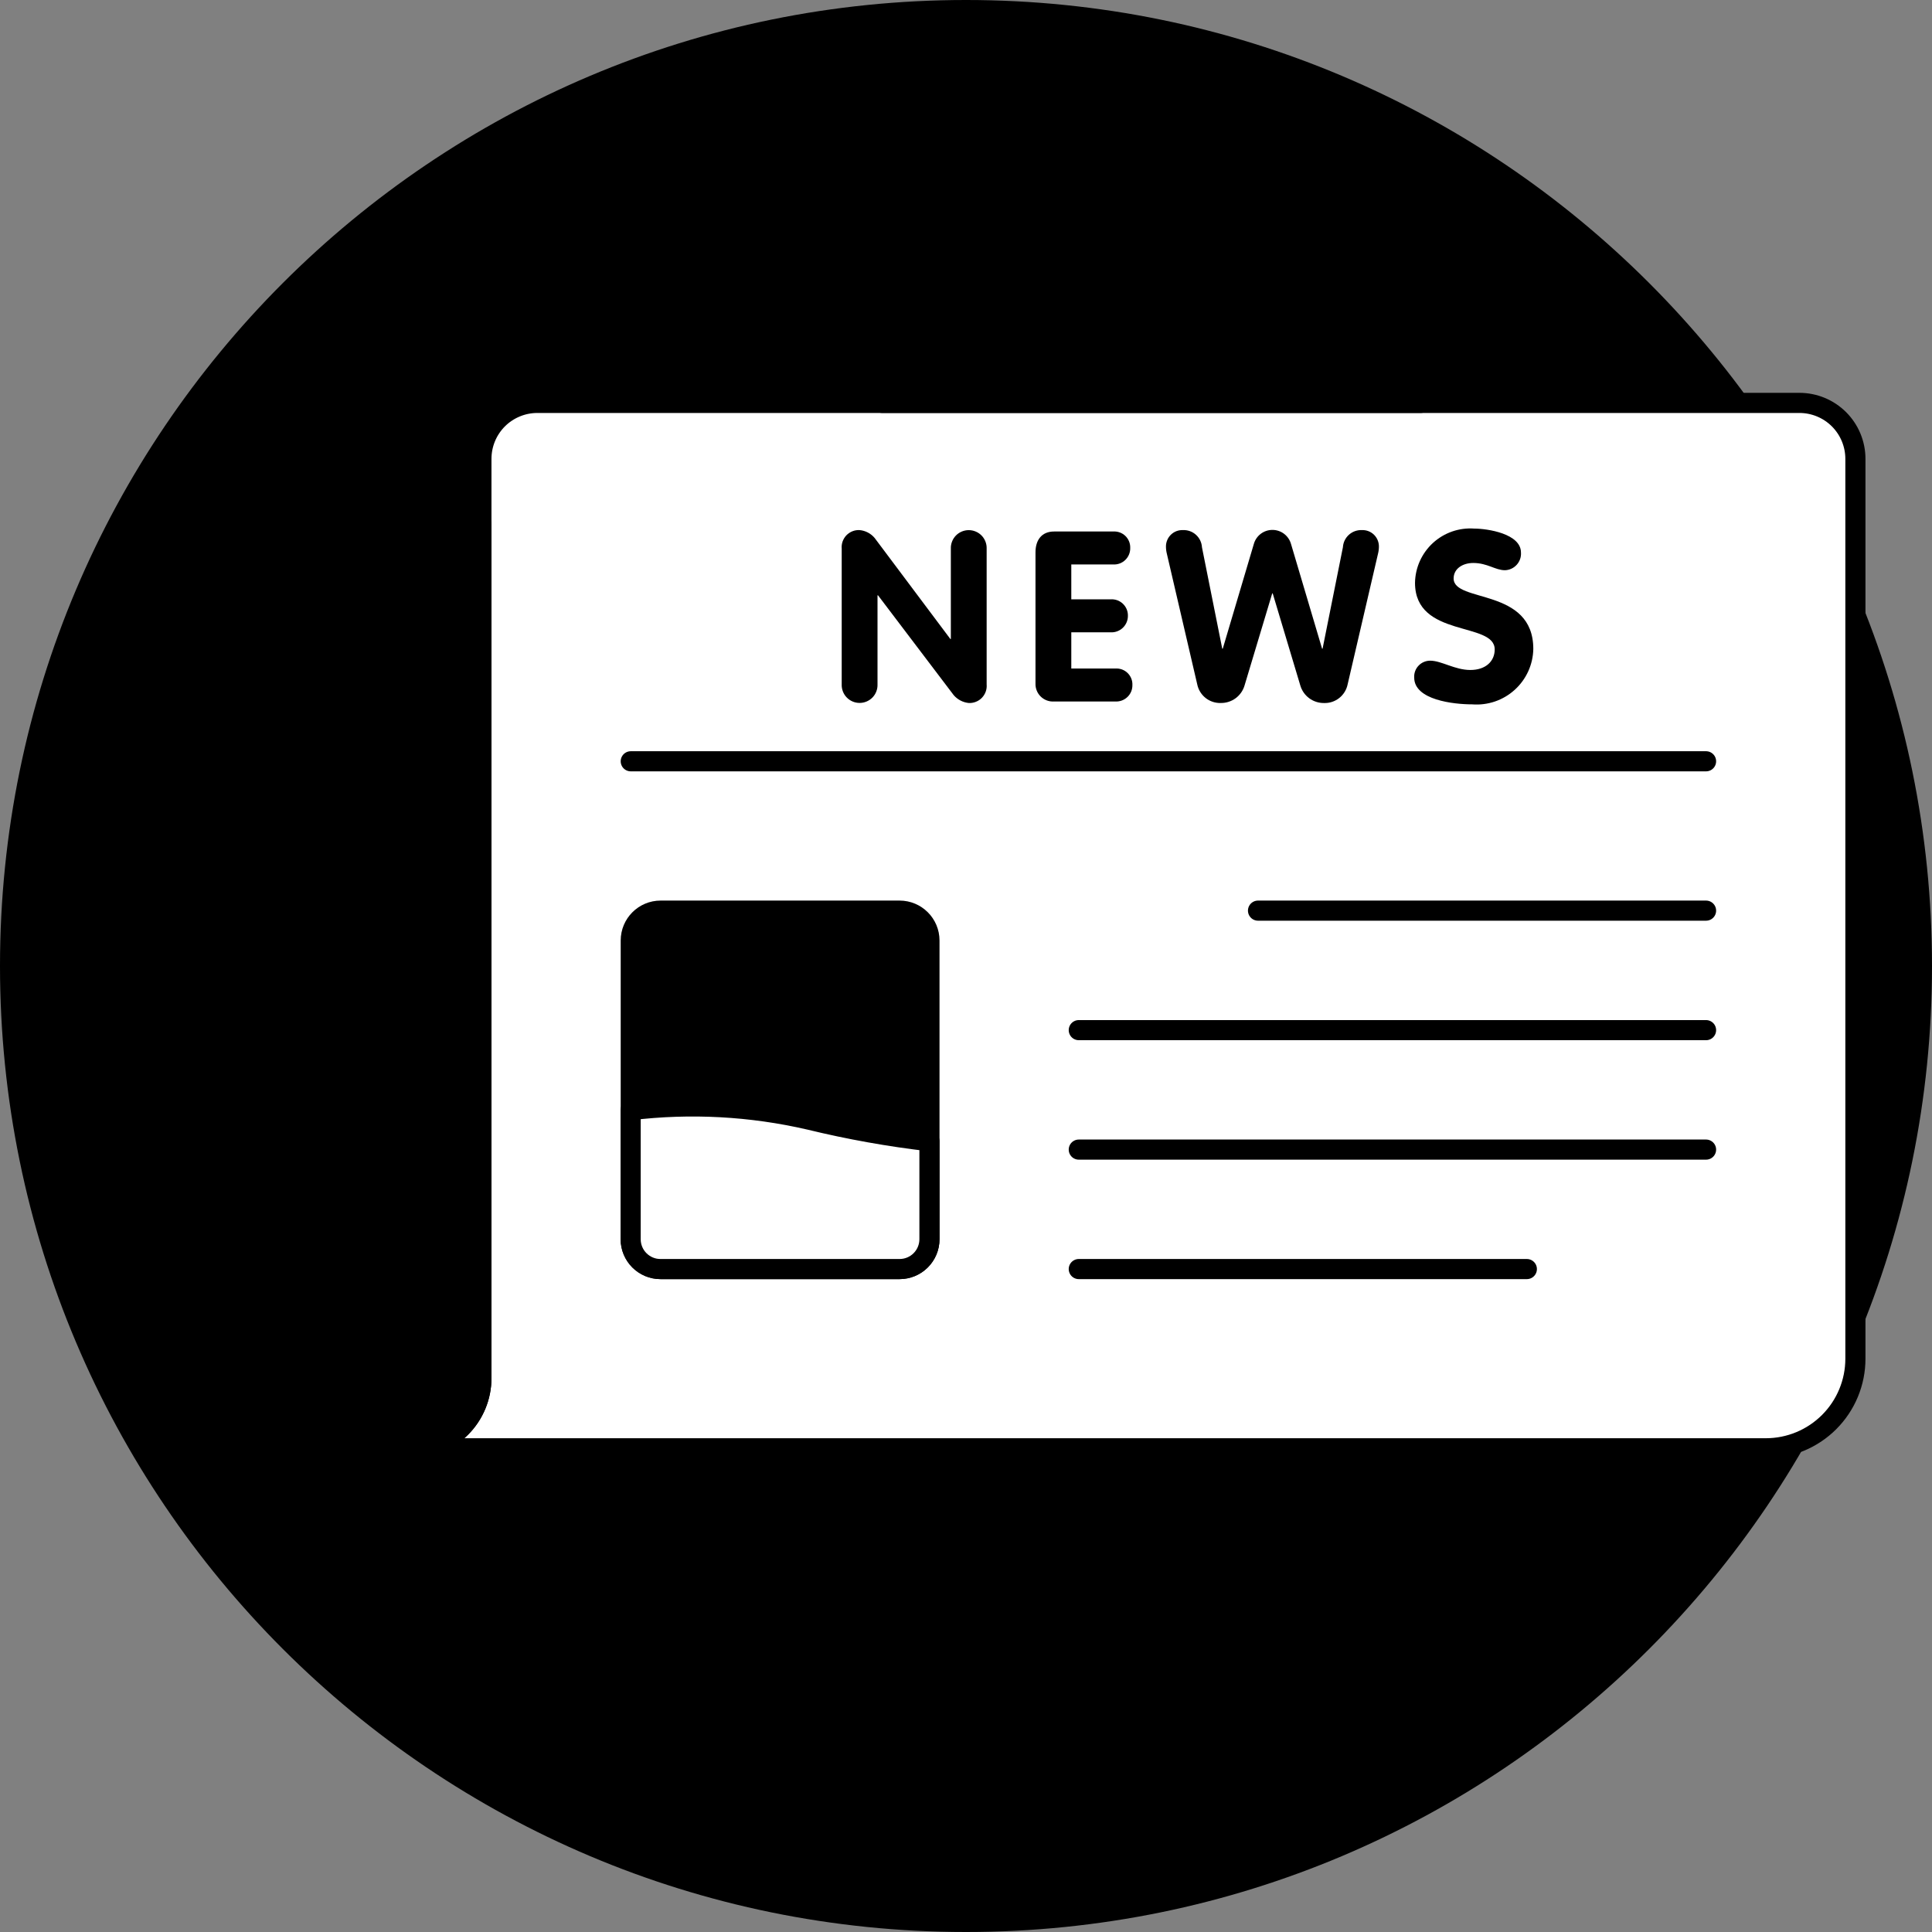<svg viewBox="0 0 96 96" fill="none" xmlns="http://www.w3.org/2000/svg">
    <rect x="0" y="0" width="96" height="96" fill="#808080" stroke="none"/>
    <path d="M48 96C74.51 96 96 74.51 96 48C96 21.49 74.51 0 48 0C21.49 0 0 21.49 0 48C0 74.51 21.49 96 48 96Z" fill="primary.lighter"/>
    <path d="M20.43 71.965C20.889 71.965 21.343 71.875 21.766 71.7C22.189 71.524 22.574 71.267 22.898 70.943C23.223 70.619 23.48 70.234 23.655 69.811C23.831 69.387 23.921 68.933 23.921 68.475V22.8C23.921 22.435 23.993 22.073 24.132 21.736C24.272 21.399 24.476 21.093 24.734 20.834C24.992 20.576 25.299 20.372 25.636 20.232C25.973 20.092 26.334 20.02 26.699 20.02H89.416C90.153 20.021 90.859 20.314 91.38 20.835C91.901 21.356 92.194 22.063 92.194 22.8V67.513C92.194 68.694 91.725 69.826 90.89 70.661C90.055 71.496 88.923 71.965 87.742 71.965H20.43Z" fill="white" stroke="primary.darker" stroke-linecap="round" stroke-linejoin="round"/>
    <path d="M20.43 71.965C20.889 71.965 21.343 71.875 21.766 71.7C22.19 71.524 22.574 71.267 22.898 70.943C23.223 70.619 23.48 70.234 23.655 69.811C23.831 69.387 23.921 68.933 23.921 68.475V26.04L7.293 31.067C6.937 31.175 6.607 31.352 6.321 31.59C6.035 31.827 5.8 32.119 5.629 32.449C5.458 32.779 5.355 33.14 5.326 33.51C5.297 33.88 5.343 34.253 5.46 34.605L17.119 69.58C17.351 70.275 17.796 70.879 18.39 71.307C18.984 71.735 19.698 71.965 20.43 71.965Z" fill="primary.light" stroke="primary.darker" stroke-linecap="round" stroke-linejoin="round"/>
    <path d="M70.603 20.018L69.177 15.265C69.072 14.915 68.899 14.589 68.668 14.306C68.437 14.023 68.153 13.788 67.831 13.615C67.509 13.442 67.156 13.335 66.793 13.298C66.429 13.262 66.062 13.298 65.712 13.404L43.831 20.018H70.603Z" fill="primary.light" stroke="primary.darker" stroke-linecap="round" stroke-linejoin="round"/>
    <path d="M31.342 37.828H84.773" stroke="primary.darker" stroke-linecap="round" stroke-linejoin="round"/>
    <path d="M44.699 45.249H32.826C32.006 45.249 31.342 45.914 31.342 46.733V61.575C31.342 62.395 32.006 63.059 32.826 63.059H44.699C45.519 63.059 46.184 62.395 46.184 61.575V46.733C46.184 45.914 45.519 45.249 44.699 45.249Z" fill="primary.light" stroke="primary.darker" stroke-linecap="round" stroke-linejoin="round"/>
    <path d="M46.184 56.708V61.576C46.184 61.97 46.027 62.347 45.749 62.625C45.471 62.903 45.094 63.059 44.7 63.059H32.82C32.625 63.06 32.432 63.022 32.252 62.947C32.072 62.873 31.909 62.763 31.771 62.626C31.633 62.488 31.523 62.324 31.449 62.144C31.374 61.964 31.336 61.771 31.336 61.576V55.164C34.31 54.805 37.323 54.968 40.241 55.644C42.198 56.12 44.183 56.475 46.184 56.708Z" fill="white" stroke="primary.darker" stroke-linecap="round" stroke-linejoin="round"/>
    <path d="M41.824 27.265C41.813 27.144 41.828 27.021 41.868 26.907C41.909 26.792 41.973 26.687 42.057 26.599C42.142 26.512 42.244 26.443 42.357 26.398C42.47 26.353 42.592 26.333 42.713 26.34C43.004 26.366 43.273 26.507 43.461 26.732L47.223 31.752H47.247V27.265C47.242 27.145 47.262 27.026 47.305 26.914C47.347 26.802 47.412 26.7 47.495 26.614C47.578 26.528 47.678 26.459 47.788 26.413C47.898 26.366 48.017 26.342 48.136 26.342C48.256 26.342 48.375 26.366 48.485 26.413C48.595 26.459 48.694 26.528 48.778 26.614C48.861 26.7 48.925 26.802 48.968 26.914C49.011 27.026 49.031 27.145 49.026 27.265V34.005C49.037 34.126 49.022 34.249 48.981 34.364C48.941 34.478 48.876 34.583 48.792 34.671C48.708 34.759 48.605 34.828 48.492 34.872C48.379 34.917 48.258 34.938 48.136 34.932C47.846 34.902 47.578 34.762 47.388 34.54L43.627 29.58H43.603V34.005C43.608 34.125 43.588 34.244 43.545 34.356C43.503 34.468 43.438 34.57 43.355 34.656C43.272 34.742 43.172 34.81 43.062 34.857C42.952 34.904 42.833 34.928 42.714 34.928C42.594 34.928 42.475 34.904 42.365 34.857C42.255 34.81 42.156 34.742 42.073 34.656C41.989 34.57 41.925 34.468 41.882 34.356C41.839 34.244 41.819 34.125 41.824 34.005V27.265Z" fill="primary.darker"/>
    <path d="M51.453 27.444C51.453 26.849 51.749 26.41 52.378 26.41H55.32C55.431 26.403 55.541 26.42 55.645 26.458C55.748 26.496 55.843 26.556 55.922 26.633C56.001 26.71 56.063 26.803 56.104 26.906C56.145 27.008 56.164 27.118 56.16 27.229C56.163 27.339 56.142 27.448 56.101 27.55C56.059 27.652 55.997 27.744 55.918 27.821C55.84 27.898 55.746 27.958 55.643 27.997C55.54 28.036 55.43 28.053 55.32 28.048H53.232V29.781H55.179C55.291 29.772 55.403 29.787 55.51 29.824C55.615 29.862 55.712 29.921 55.794 29.998C55.876 30.076 55.94 30.169 55.984 30.273C56.027 30.377 56.048 30.488 56.045 30.601C56.046 30.712 56.023 30.823 55.979 30.926C55.935 31.029 55.871 31.121 55.789 31.198C55.708 31.275 55.612 31.334 55.507 31.372C55.402 31.41 55.29 31.426 55.179 31.419H53.232V33.219H55.428C55.539 33.212 55.649 33.228 55.753 33.266C55.857 33.305 55.951 33.364 56.03 33.441C56.109 33.519 56.172 33.612 56.212 33.714C56.254 33.817 56.273 33.927 56.268 34.038C56.27 34.148 56.25 34.257 56.209 34.359C56.167 34.46 56.105 34.553 56.026 34.629C55.947 34.706 55.853 34.766 55.751 34.805C55.648 34.844 55.538 34.862 55.428 34.857H52.366C52.246 34.864 52.126 34.845 52.014 34.803C51.902 34.761 51.8 34.696 51.714 34.612C51.628 34.529 51.56 34.428 51.516 34.317C51.471 34.206 51.449 34.087 51.453 33.967V27.444Z" fill="primary.darker"/>
    <path d="M57.983 27.526C57.949 27.395 57.933 27.259 57.936 27.123C57.94 27.017 57.964 26.912 58.009 26.814C58.053 26.717 58.116 26.63 58.194 26.557C58.272 26.484 58.363 26.428 58.463 26.39C58.563 26.353 58.67 26.336 58.776 26.34C59.015 26.329 59.248 26.412 59.426 26.572C59.604 26.732 59.711 26.955 59.725 27.194L60.733 32.234H60.758L62.301 27.034C62.357 26.832 62.477 26.654 62.645 26.526C62.812 26.399 63.016 26.331 63.226 26.331C63.436 26.331 63.64 26.399 63.807 26.526C63.974 26.654 64.095 26.832 64.151 27.034L65.694 32.234H65.718L66.728 27.194C66.742 26.955 66.849 26.732 67.027 26.572C67.204 26.412 67.438 26.329 67.677 26.34C67.892 26.332 68.101 26.41 68.259 26.557C68.416 26.704 68.509 26.908 68.517 27.123C68.52 27.259 68.504 27.395 68.47 27.526L66.963 34.006C66.908 34.275 66.76 34.515 66.545 34.685C66.33 34.855 66.062 34.943 65.788 34.933C65.524 34.935 65.267 34.852 65.055 34.696C64.843 34.539 64.688 34.318 64.613 34.065L63.24 29.485H63.216L61.84 34.064C61.765 34.317 61.61 34.538 61.398 34.695C61.186 34.851 60.929 34.934 60.665 34.931C60.391 34.941 60.123 34.853 59.908 34.684C59.693 34.514 59.545 34.274 59.49 34.005L57.983 27.526Z" fill="primary.darker"/>
    <path d="M75.576 27.456C75.584 27.566 75.569 27.677 75.533 27.781C75.496 27.885 75.44 27.981 75.365 28.063C75.291 28.145 75.201 28.212 75.101 28.258C75.001 28.305 74.892 28.33 74.782 28.334C74.295 28.334 73.914 27.974 73.203 27.974C72.693 27.974 72.23 28.247 72.23 28.744C72.23 29.968 76.189 29.183 76.189 32.246C76.182 32.63 76.096 33.008 75.937 33.358C75.778 33.707 75.549 34.02 75.264 34.278C74.98 34.536 74.645 34.733 74.282 34.857C73.919 34.98 73.534 35.029 73.151 34.999C72.238 34.999 70.271 34.785 70.271 33.669C70.264 33.561 70.28 33.452 70.317 33.35C70.354 33.248 70.412 33.155 70.487 33.077C70.561 32.998 70.651 32.935 70.751 32.893C70.851 32.85 70.958 32.828 71.067 32.829C71.625 32.829 72.29 33.291 73.06 33.291C73.83 33.291 74.271 32.852 74.271 32.271C74.271 30.871 70.311 31.713 70.311 28.96C70.317 28.587 70.399 28.218 70.552 27.878C70.706 27.537 70.927 27.231 71.202 26.979C71.478 26.727 71.802 26.533 72.155 26.41C72.507 26.288 72.882 26.238 73.254 26.265C73.92 26.267 75.576 26.52 75.576 27.456Z" fill="primary.darker"/>
    <path d="M62.51 45.249H84.773" stroke="primary.darker" stroke-linecap="round" stroke-linejoin="round"/>
    <path d="M53.604 51.187H84.773" stroke="primary.darker" stroke-linecap="round" stroke-linejoin="round"/>
    <path d="M53.604 57.123H84.773" stroke="primary.darker" stroke-linecap="round" stroke-linejoin="round"/>
    <path d="M53.604 63.059H75.868" stroke="primary.darker" stroke-linecap="round" stroke-linejoin="round"/>
    <path d="M53.308 86.251C61.747 86.251 68.589 85.318 68.589 84.168C68.589 83.017 61.747 82.084 53.308 82.084C44.868 82.084 38.027 83.017 38.027 84.168C38.027 85.318 44.868 86.251 53.308 86.251Z" fill="primary.light"/>
</svg>
